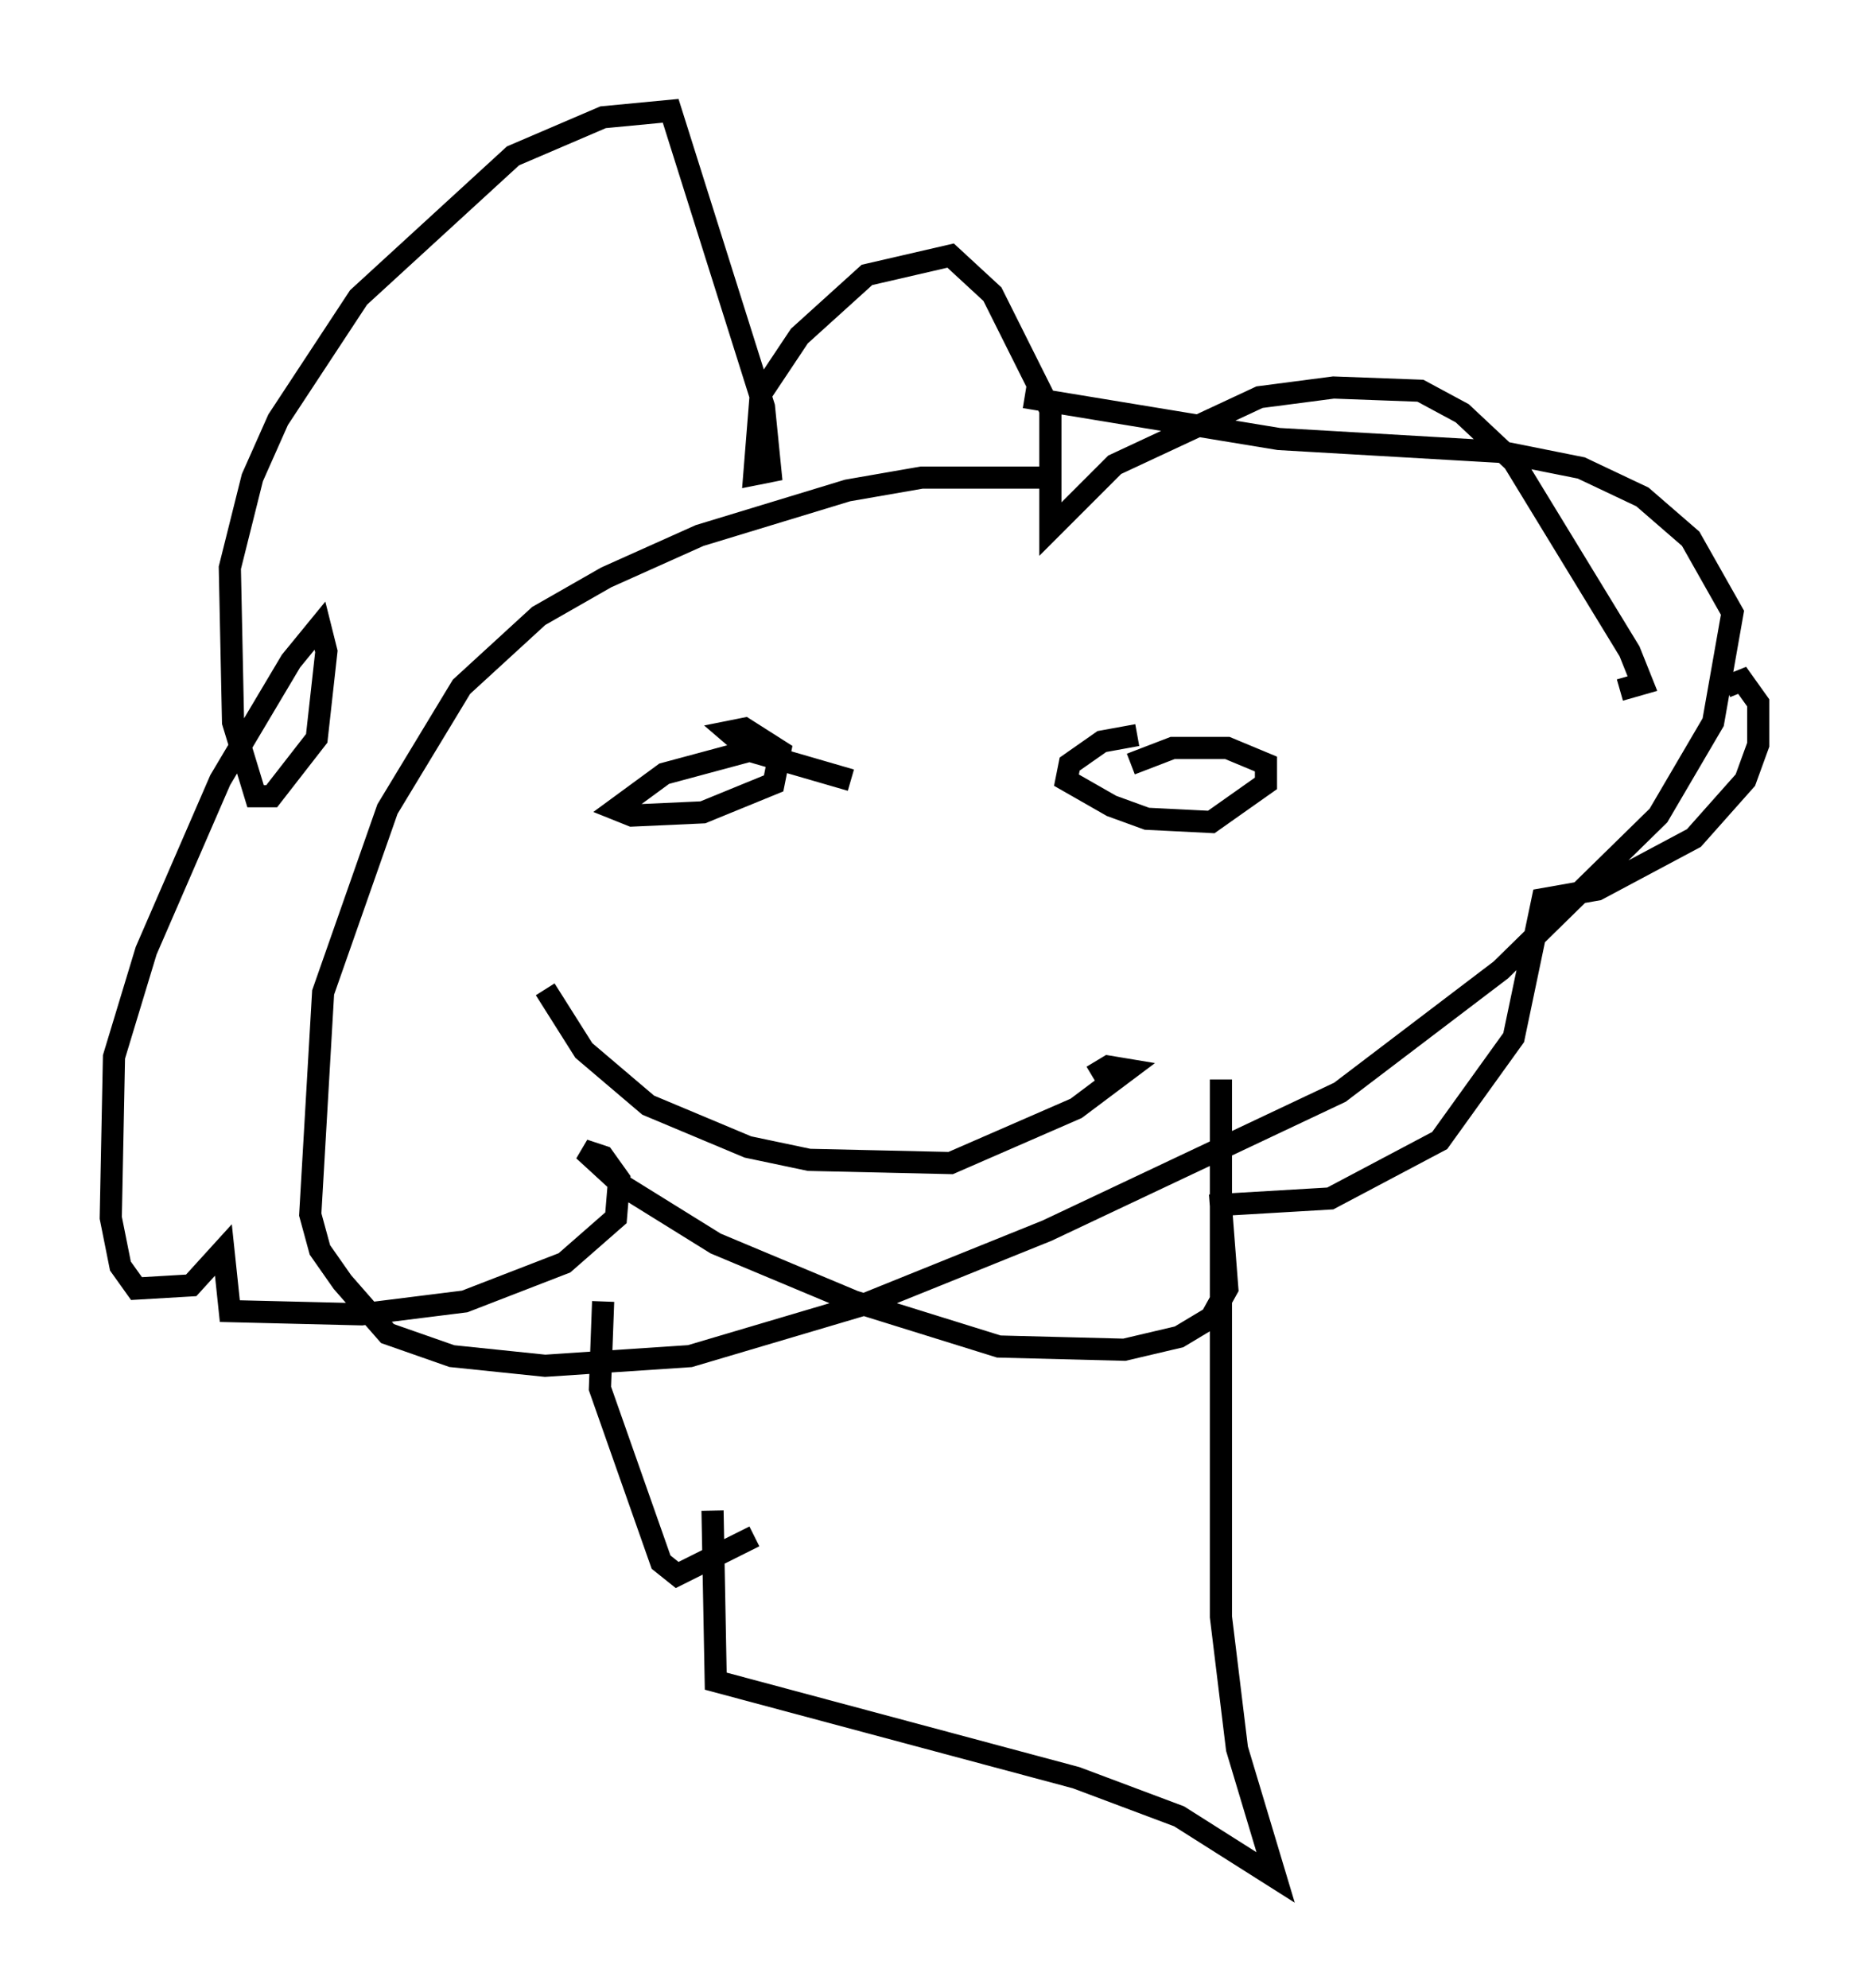 <?xml version="1.0" encoding="utf-8" ?>
<svg baseProfile="full" height="89.743" version="1.1" width="84.369" xmlns="http://www.w3.org/2000/svg" xmlns:ev="http://www.w3.org/2001/xml-events" xmlns:xlink="http://www.w3.org/1999/xlink"><defs /><rect fill="white" height="89.743" width="84.369" x="0" y="0" /><path d="M49.592, 22.43 m-2.324, -0.872 l-5.665, 0.0 -3.341, 0.581 l-6.682, 2.034 -4.212, 1.888 l-3.05, 1.743 -3.486, 3.196 l-3.341, 5.52 -2.905, 8.279 l-0.581, 10.022 0.436, 1.598 l1.017, 1.453 2.034, 2.324 l2.905, 1.017 4.212, 0.436 l6.536, -0.436 7.844, -2.324 l8.279, -3.341 13.218, -6.246 l7.263, -5.52 7.117, -6.972 l2.469, -4.212 0.872, -4.939 l-1.888, -3.341 -2.179, -1.888 l-2.76, -1.307 -3.631, -0.726 l-10.022, -0.581 -11.475, -1.888 m31.665, 13.073 l0.726, -0.291 0.726, 1.017 l0.0, 1.888 -0.581, 1.598 l-2.324, 2.615 -4.358, 2.324 l-2.469, 0.436 -1.307, 6.246 l-3.341, 4.648 -4.939, 2.615 l-4.939, 0.291 0.291, 3.777 l-0.726, 1.307 -1.453, 0.872 l-2.469, 0.581 -5.665, -0.145 l-6.536, -2.034 -6.246, -2.615 l-4.212, -2.615 -1.743, -1.598 l0.872, 0.291 0.726, 1.017 l-0.145, 1.743 -2.324, 2.034 l-4.503, 1.743 -4.648, 0.581 l-5.955, -0.145 -0.291, -2.76 l-1.453, 1.598 -2.469, 0.145 l-0.726, -1.017 -0.436, -2.179 l0.145, -7.263 1.453, -4.793 l3.341, -7.698 3.196, -5.374 l1.307, -1.598 0.291, 1.162 l-0.436, 3.922 -2.034, 2.615 l-0.726, 0.0 -1.017, -3.341 l-0.145, -6.972 1.017, -4.067 l1.162, -2.615 3.631, -5.52 l6.972, -6.391 4.067, -1.743 l3.05, -0.291 4.212, 13.363 l0.291, 2.905 -0.726, 0.145 l0.291, -3.631 1.743, -2.615 l3.05, -2.76 3.777, -0.872 l1.888, 1.743 2.615, 5.229 l0.0, 5.374 2.905, -2.905 l6.536, -3.05 3.341, -0.436 l3.922, 0.145 1.888, 1.017 l2.324, 2.179 5.229, 8.57 l0.581, 1.453 -1.017, 0.291 m-39.363, 2.76 l-3.777, 1.017 -2.179, 1.598 l0.726, 0.291 3.196, -0.145 l3.196, -1.307 0.291, -1.453 l-1.598, -1.017 -0.726, 0.145 l1.017, 0.872 4.503, 1.307 m12.927, -2.034 l-1.598, 0.291 -1.453, 1.017 l-0.145, 0.726 2.034, 1.162 l1.598, 0.581 2.905, 0.145 l2.469, -1.743 0.0, -0.872 l-1.743, -0.726 -2.469, 0.0 l-1.888, 0.726 m-26.436, 10.168 l1.743, 2.76 2.905, 2.469 l4.503, 1.888 2.76, 0.581 l6.391, 0.145 5.665, -2.469 l2.324, -1.743 -0.872, -0.145 l-0.726, 0.436 m-22.078, 10.168 l-0.145, 3.922 2.76, 7.844 l0.726, 0.581 3.486, -1.743 m21.061, -20.626 l0.0, 24.257 0.726, 5.955 l1.743, 5.81 -4.358, -2.76 l-4.648, -1.743 -16.268, -4.358 l-0.145, -7.698 " fill="none" stroke="black" stroke-width="1" /></svg>